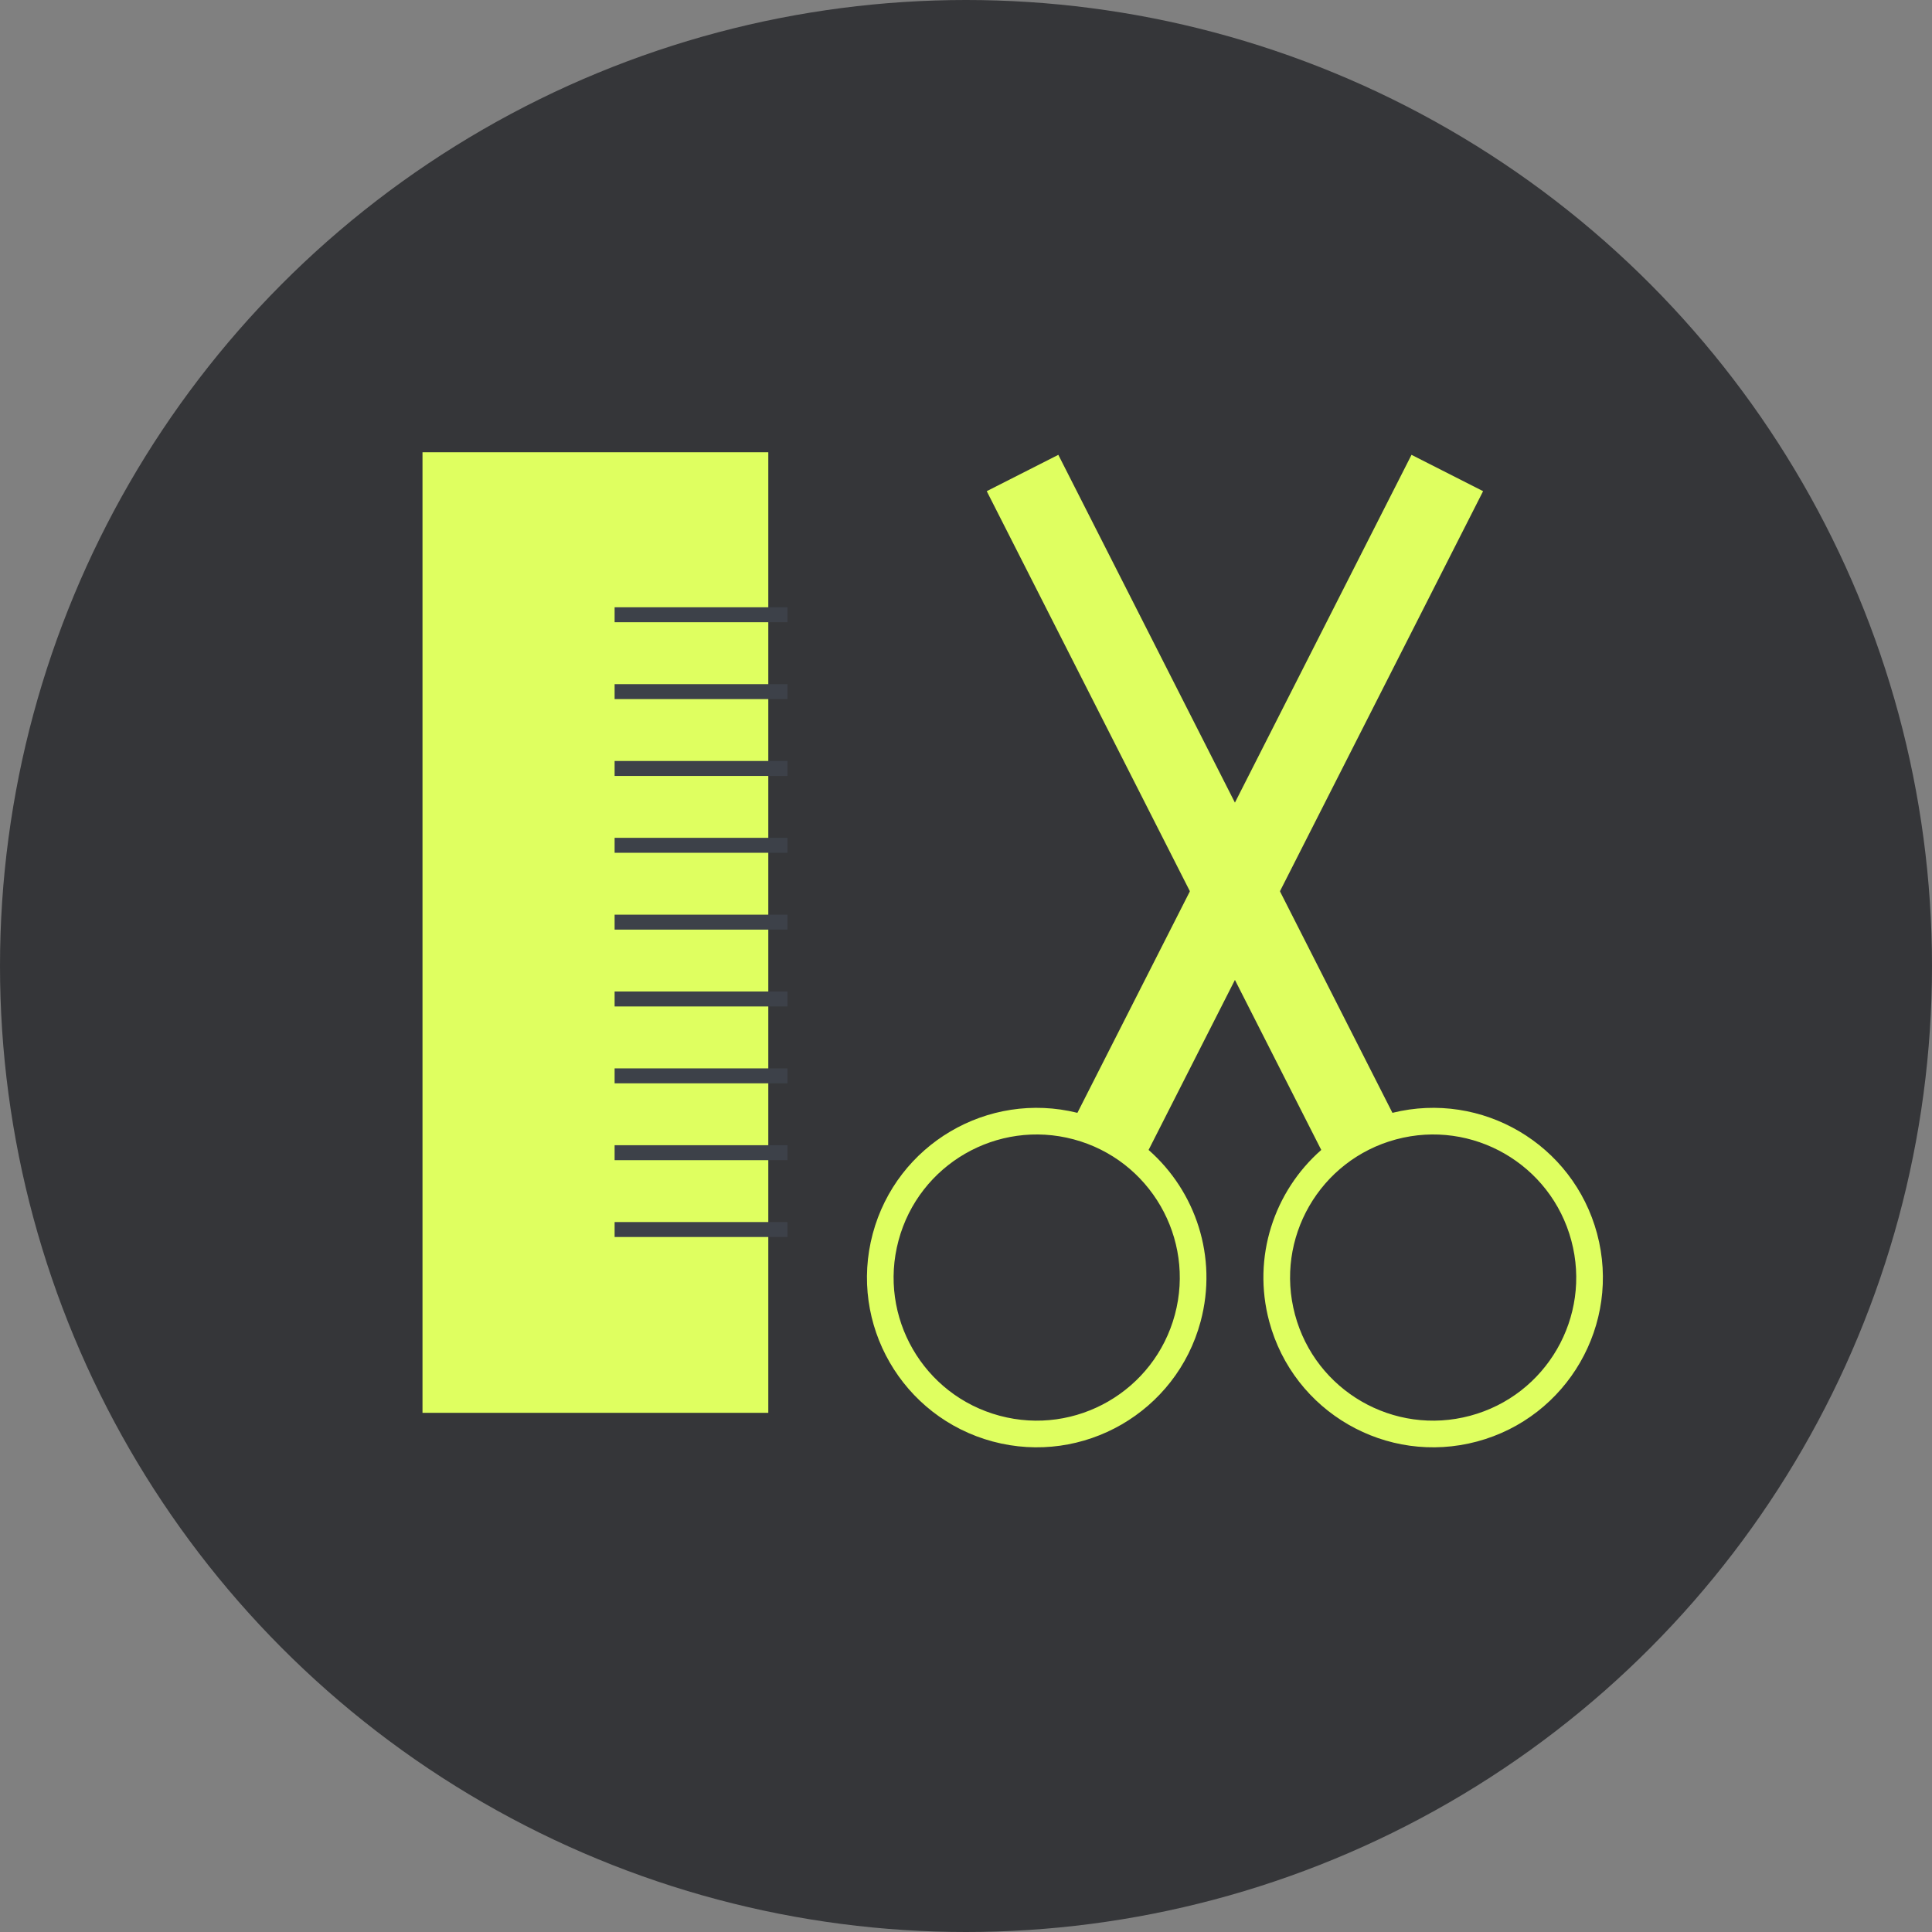 <svg width="57" height="57" viewBox="0 0 57 57" fill="none" xmlns="http://www.w3.org/2000/svg">
<rect x="0" y="0" width="57" height="57" fill="#808080" stroke="none"/>
<circle cx="28.5" cy="28.5" r="28.5" fill="#202125" fill-opacity="0.77"/>
<rect x="12.465" y="13.343" width="10.202" height="28.34" fill="#DFFF60"/>
<path fill-rule="evenodd" clip-rule="evenodd" d="M26.509 36.6C27.112 34.348 29.426 33.012 31.678 33.615C33.93 34.219 35.266 36.533 34.663 38.785C34.059 41.036 31.745 42.373 29.493 41.769C27.241 41.166 25.905 38.852 26.509 36.6ZM31.787 32.832C29.146 32.178 26.457 33.757 25.749 36.397C25.034 39.067 26.619 41.813 29.29 42.529C31.961 43.244 34.706 41.659 35.422 38.988C35.932 37.085 35.274 35.144 33.887 33.927L43.756 14.491L41.644 13.419L31.787 32.832Z" fill="#DFFF60"/>
<path fill-rule="evenodd" clip-rule="evenodd" d="M46.359 36.6C45.756 34.348 43.442 33.012 41.19 33.615C38.938 34.219 37.602 36.533 38.206 38.785C38.809 41.036 41.123 42.373 43.375 41.769C45.627 41.166 46.963 38.852 46.359 36.6ZM41.081 32.832C43.722 32.178 46.411 33.757 47.119 36.397C47.834 39.067 46.249 41.813 43.578 42.529C40.907 43.244 38.162 41.659 37.446 38.988C36.936 37.085 37.594 35.144 38.981 33.927L29.112 14.491L31.224 13.419L41.081 32.832Z" fill="#DFFF60"/>
<path d="M23.234 18.137H18.133" stroke="#3D4149" stroke-width="0.441"/>
<path d="M23.234 20.405H18.133" stroke="#3D4149" stroke-width="0.441"/>
<path d="M23.234 22.672H18.133" stroke="#3D4149" stroke-width="0.441"/>
<path d="M23.234 24.939H18.133" stroke="#3D4149" stroke-width="0.441"/>
<path d="M23.234 31.741H18.133" stroke="#3D4149" stroke-width="0.441"/>
<path d="M23.234 27.206H18.133" stroke="#3D4149" stroke-width="0.441"/>
<path d="M23.234 34.008H18.133" stroke="#3D4149" stroke-width="0.441"/>
<path d="M23.234 29.473H18.133" stroke="#3D4149" stroke-width="0.441"/>
<path d="M23.234 36.275H18.133" stroke="#3D4149" stroke-width="0.441"/>
</svg>
